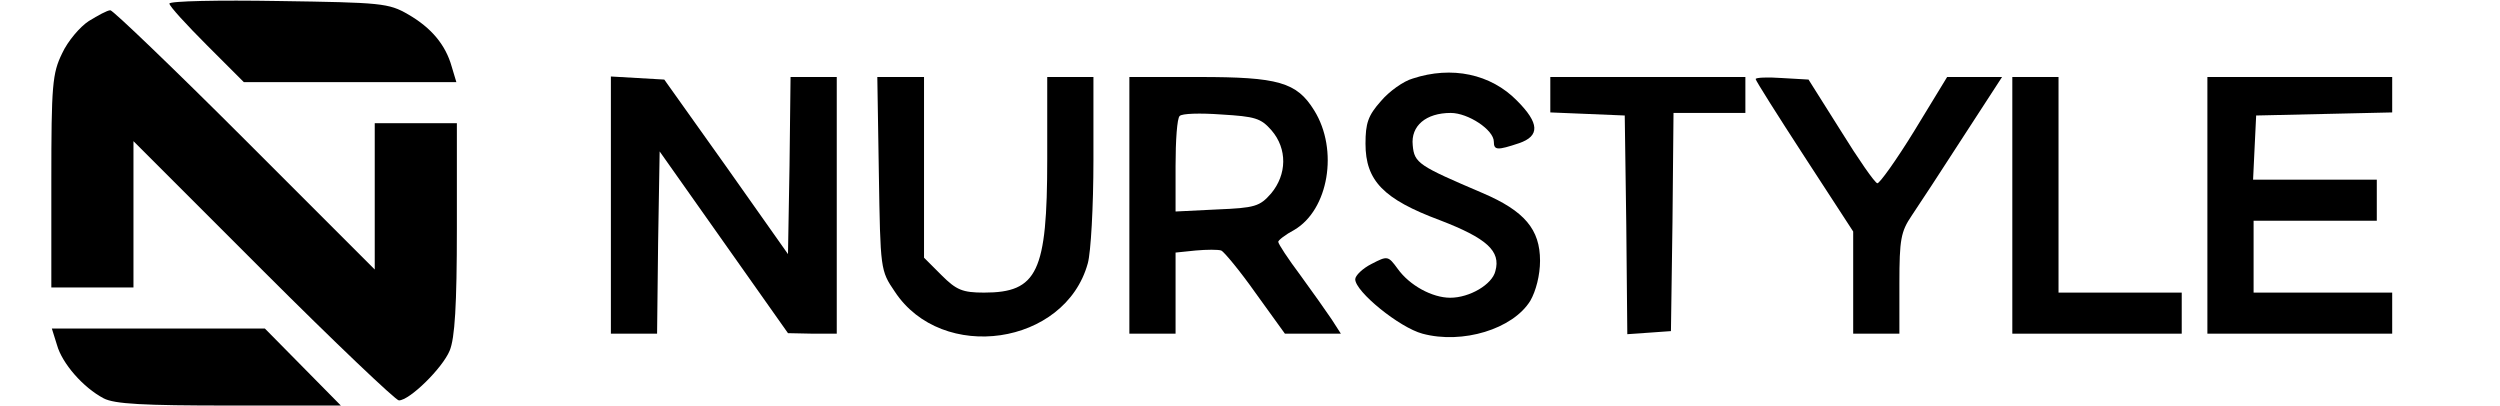<?xml version="1.0" standalone="no"?>
<!DOCTYPE svg PUBLIC "-//W3C//DTD SVG 20010904//EN"
 "http://www.w3.org/TR/2001/REC-SVG-20010904/DTD/svg10.dtd">
<svg version="1.0" xmlns="http://www.w3.org/2000/svg"
 width="487pt" height="79pt" viewBox="0 0 487 79"
 preserveAspectRatio="xMidYMid meet">

<g transform="translate(0,79) scale(0.1,-0.1)"
fill="#000000" stroke="none">
<path d="M330 783 c0 -5 33 -41 73 -81 l72 -72 207 0 207 0 -9 30 c-12 43 -40
76 -85 102 -38 22 -52 23 -252 26 -117 2 -213 0 -213 -5z"/>
<path d="M173 749 c-17 -11 -41 -39 -52 -63 -19 -39 -21 -61 -21 -249 l0 -207
80 0 80 0 0 142 0 143 253 -253 c138 -138 258 -252 264 -252 21 0 85 63 99 97
10 24 14 88 14 238 l0 205 -80 0 -80 0 0 -142 0 -143 -253 253 c-138 138 -257
252 -262 252 -6 0 -24 -10 -42 -21z"/>
<path d="M2752 637 c-18 -5 -46 -25 -62 -44 -25 -28 -30 -43 -30 -83 0 -72 35
-108 145 -149 91 -35 119 -60 108 -99 -6 -26 -50 -52 -88 -52 -35 0 -79 24
-102 56 -19 26 -20 26 -51 10 -18 -9 -32 -23 -32 -30 0 -24 86 -94 131 -106
78 -21 176 9 210 64 11 19 19 50 19 78 0 61 -30 97 -112 132 -124 53 -133 58
-136 93 -4 38 26 63 74 63 34 0 84 -33 84 -56 0 -17 7 -17 49 -3 41 14 40 39
-4 83 -51 52 -127 68 -203 43z"/>
<path d="M1190 391 l0 -251 45 0 45 0 2 177 3 178 125 -177 125 -177 48 -1 47
0 0 250 0 250 -45 0 -45 0 -2 -172 -3 -173 -120 170 -121 170 -52 3 -52 3 0
-250z"/>
<path d="M1712 452 c3 -187 3 -189 31 -230 92 -140 332 -105 376 55 6 21 11
111 11 201 l0 162 -45 0 -45 0 0 -160 c0 -220 -19 -260 -123 -260 -42 0 -54 5
-83 34 l-34 34 0 176 0 176 -46 0 -45 0 3 -188z"/>
<path d="M2200 390 l0 -250 45 0 45 0 0 79 0 79 39 4 c22 2 44 2 50 0 5 -2 36
-39 67 -83 l57 -79 55 0 54 0 -18 28 c-10 15 -37 53 -61 86 -24 32 -43 61 -43
65 0 3 14 14 31 23 67 39 87 156 39 233 -34 55 -70 65 -224 65 l-136 0 0 -250z
m277 146 c31 -36 30 -86 -1 -123 -22 -25 -31 -28 -105 -31 l-81 -4 0 89 c0 49
3 93 8 97 4 5 40 6 81 3 66 -4 77 -7 98 -31z"/>
<path d="M3020 605 l0 -34 73 -3 72 -3 3 -213 2 -213 43 3 42 3 3 213 2 212
70 0 70 0 0 35 0 35 -190 0 -190 0 0 -35z"/>
<path d="M3420 636 c0 -3 43 -71 95 -151 l95 -146 0 -99 0 -100 45 0 45 0 0
98 c0 86 3 101 24 132 13 19 58 88 100 153 l76 117 -54 0 -53 0 -64 -105 c-35
-57 -68 -103 -72 -102 -5 1 -37 47 -71 102 l-63 100 -52 3 c-28 2 -51 1 -51
-2z"/>
<path d="M3920 390 l0 -250 165 0 165 0 0 40 0 40 -120 0 -120 0 0 210 0 210
-45 0 -45 0 0 -250z"/>
<path d="M4300 390 l0 -250 180 0 180 0 0 40 0 40 -135 0 -135 0 0 70 0 70
120 0 120 0 0 40 0 40 -120 0 -121 0 3 63 3 62 133 3 132 3 0 34 0 35 -180 0
-180 0 0 -250z"/>
<path d="M111 118 c10 -36 51 -83 91 -104 21 -11 77 -14 245 -14 l217 0 -74
75 -74 75 -208 0 -207 0 10 -32z"/>
</g>
</svg>
